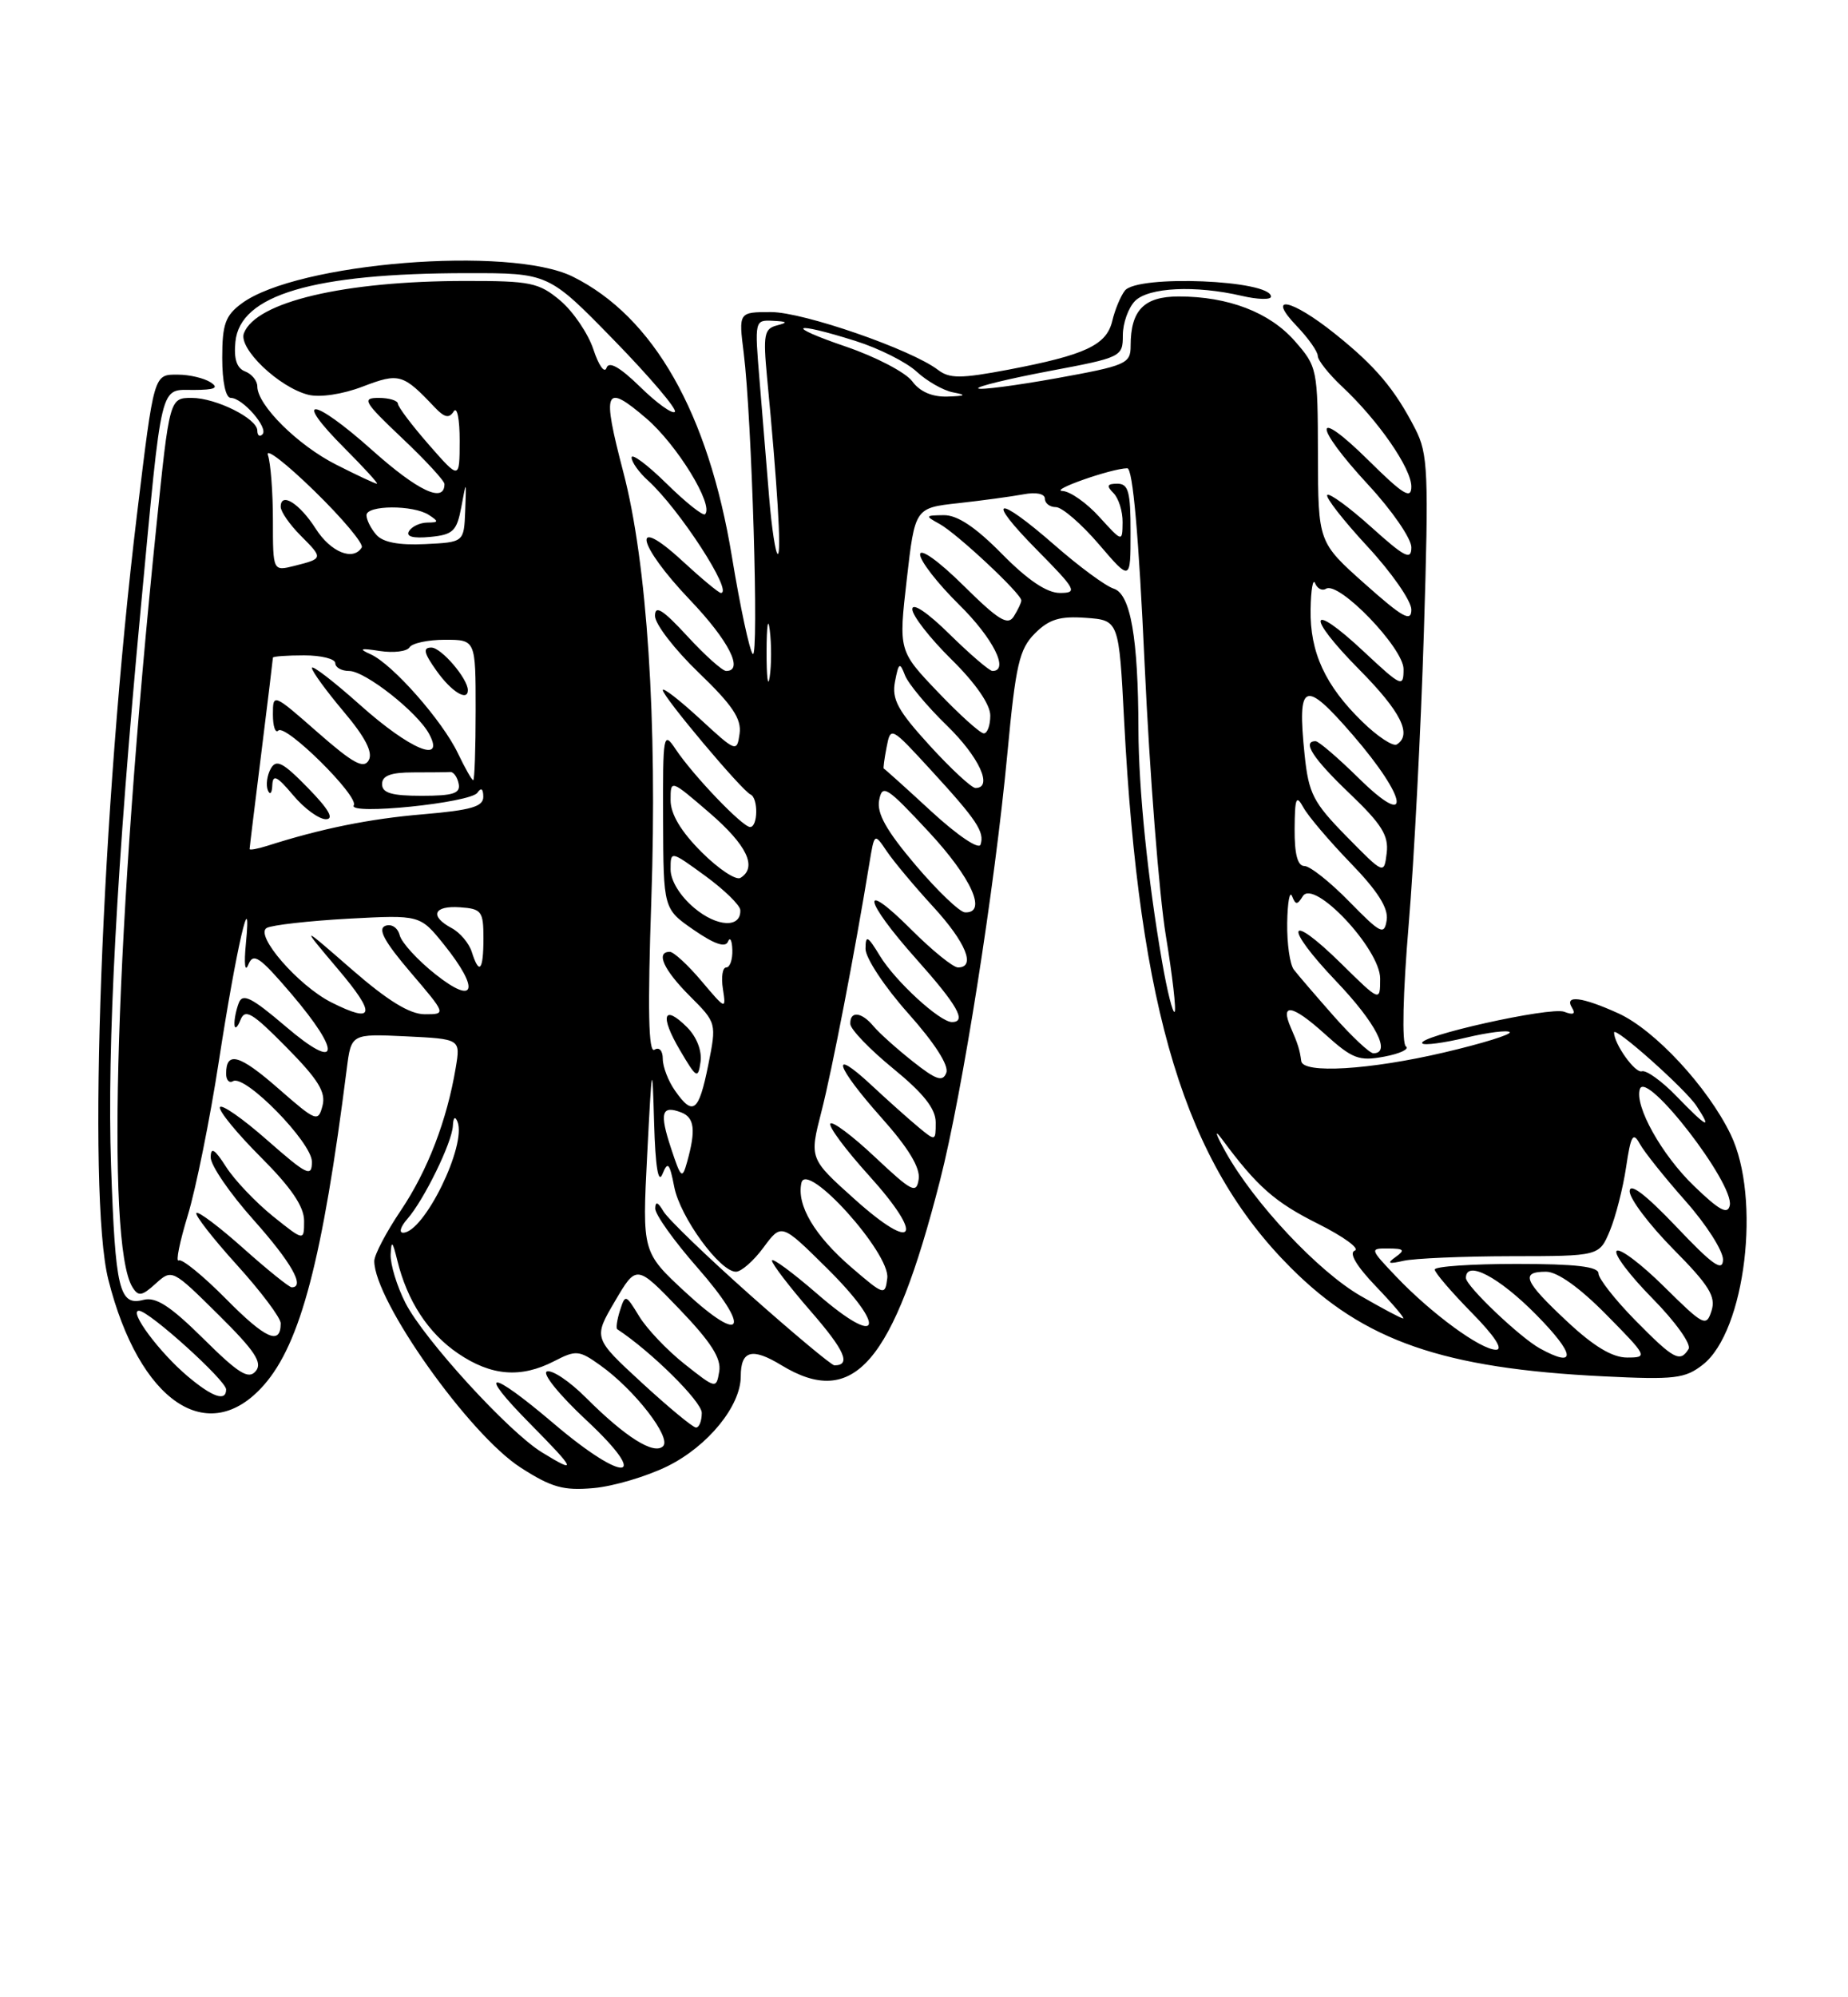 <?xml version="1.0" encoding="UTF-8" standalone="no"?>
<!DOCTYPE svg PUBLIC "-//W3C//DTD SVG 1.1//EN" "http://www.w3.org/Graphics/SVG/1.1/DTD/svg11.dtd" >
<svg xmlns="http://www.w3.org/2000/svg" xmlns:xlink="http://www.w3.org/1999/xlink" version="1.1" viewBox="0 0 237 256">
 <g >
 <path fill="currentColor"
d=" M 85.64 187.91 C 90.81 185.34 95.00 180.20 95.00 176.41 C 95.00 173.09 96.44 172.69 100.19 174.97 C 109.49 180.64 114.55 174.77 120.54 151.36 C 123.43 140.07 127.57 113.85 129.20 96.50 C 130.26 85.18 130.72 83.20 132.72 81.19 C 134.54 79.37 135.91 78.95 139.26 79.19 C 143.50 79.50 143.50 79.50 144.17 92.44 C 146.11 129.63 152.00 148.96 165.53 162.48 C 174.93 171.89 185.05 175.40 205.67 176.41 C 214.79 176.86 216.11 176.70 218.40 174.90 C 223.84 170.62 225.89 153.54 221.95 145.40 C 219.00 139.31 212.22 132.00 207.54 129.88 C 202.87 127.76 200.56 127.48 201.61 129.17 C 202.10 129.97 201.77 130.13 200.60 129.68 C 198.84 129.00 181.54 132.87 182.41 133.74 C 182.68 134.01 185.19 133.67 188.00 133.00 C 190.81 132.33 193.34 132.01 193.62 132.29 C 193.90 132.57 190.11 133.75 185.19 134.90 C 175.68 137.13 167.08 137.65 166.88 136.00 C 166.70 134.59 166.44 133.76 165.54 131.71 C 164.13 128.49 165.75 128.78 169.85 132.48 C 173.44 135.72 174.26 136.04 177.53 135.43 C 179.55 135.05 180.79 134.46 180.30 134.12 C 179.77 133.76 179.92 127.28 180.66 118.50 C 181.35 110.25 182.23 93.37 182.61 80.99 C 183.24 60.49 183.14 58.17 181.51 54.99 C 178.87 49.85 176.41 46.94 171.18 42.76 C 165.58 38.28 162.33 37.65 166.31 41.80 C 167.79 43.35 169.00 45.06 169.00 45.62 C 169.00 46.17 170.41 47.95 172.13 49.56 C 176.78 53.92 181.00 60.02 181.00 62.37 C 181.00 64.05 179.97 63.42 175.50 59.00 C 168.35 51.94 168.35 54.45 175.50 62.17 C 178.53 65.44 181.00 69.03 181.00 70.15 C 181.00 71.86 180.18 71.45 175.86 67.56 C 173.03 65.02 170.50 63.17 170.22 63.44 C 169.95 63.72 172.26 66.68 175.36 70.03 C 178.46 73.37 181.00 77.02 181.00 78.13 C 181.00 79.78 179.92 79.18 175.02 74.82 C 169.05 69.50 169.05 69.50 169.02 58.28 C 169.00 47.30 168.94 47.00 166.05 43.71 C 162.82 40.03 157.53 38.00 151.17 38.00 C 146.71 38.00 145.00 39.76 145.00 44.32 C 145.00 46.62 144.45 46.86 135.44 48.49 C 130.18 49.43 125.68 50.02 125.45 49.78 C 125.22 49.55 129.30 48.56 134.51 47.57 C 143.83 45.82 144.00 45.74 144.00 42.97 C 144.00 41.41 144.71 39.44 145.57 38.57 C 147.32 36.83 153.31 36.54 159.25 37.92 C 161.31 38.40 163.00 38.44 163.00 38.02 C 163.00 35.89 145.88 35.19 144.26 37.25 C 143.72 37.94 142.99 39.68 142.65 41.12 C 141.91 44.24 139.21 45.50 129.28 47.39 C 123.19 48.54 121.77 48.54 120.28 47.40 C 116.86 44.79 103.03 40.00 98.89 40.00 C 94.72 40.00 94.72 40.00 95.38 45.25 C 96.42 53.56 97.35 84.57 96.54 83.82 C 96.14 83.44 94.93 77.82 93.86 71.32 C 90.83 52.92 83.82 40.60 73.46 35.46 C 65.39 31.46 38.08 33.66 31.00 38.89 C 28.90 40.44 28.50 41.55 28.50 45.87 C 28.50 48.92 28.94 51.00 29.60 51.00 C 31.11 51.00 34.47 54.86 33.66 55.67 C 33.30 56.04 33.00 55.82 33.00 55.19 C 33.00 53.65 27.69 51.00 24.59 51.00 C 21.75 51.00 21.73 51.05 20.05 67.50 C 14.84 118.21 13.54 159.40 16.98 164.97 C 17.74 166.20 18.19 166.14 19.97 164.52 C 22.05 162.64 22.11 162.67 28.00 168.50 C 32.69 173.14 33.70 174.66 32.80 175.74 C 31.88 176.85 30.61 176.07 26.08 171.58 C 21.83 167.38 19.99 166.19 18.39 166.61 C 15.29 167.42 14.79 165.33 14.24 149.33 C 13.72 134.17 14.96 110.98 18.05 78.00 C 20.83 48.40 20.44 50.00 24.84 49.98 C 27.57 49.97 28.12 49.72 27.00 49.00 C 26.18 48.47 24.30 48.02 22.83 48.02 C 19.70 48.00 19.77 47.78 17.56 66.00 C 13.01 103.57 11.15 153.14 13.89 164.00 C 17.84 179.68 26.69 185.67 33.85 177.52 C 38.55 172.17 41.37 161.40 44.47 137.00 C 45.04 132.50 45.04 132.50 52.05 132.83 C 59.06 133.17 59.06 133.17 58.45 136.83 C 57.32 143.60 54.84 150.04 51.41 155.14 C 49.53 157.92 48.00 160.85 48.00 161.63 C 48.00 166.71 60.16 183.86 66.78 188.11 C 70.73 190.65 72.26 191.08 76.14 190.73 C 78.70 190.50 82.97 189.23 85.64 187.91 Z  M 69.50 186.15 C 65.23 183.54 54.38 171.66 52.00 167.01 C 50.90 164.85 50.05 162.05 50.10 160.79 C 50.19 158.93 50.34 159.06 50.94 161.50 C 52.21 166.73 54.90 170.86 58.74 173.47 C 63.00 176.37 66.80 176.67 71.08 174.46 C 73.87 173.02 74.27 173.05 76.99 175.00 C 81.37 178.11 86.14 184.26 85.04 185.36 C 83.88 186.52 80.21 184.21 75.12 179.12 C 73.06 177.06 70.83 175.56 70.15 175.78 C 69.47 176.01 71.72 178.79 75.22 182.05 C 83.60 189.87 80.16 190.23 71.05 182.49 C 62.73 175.42 61.01 175.43 68.00 182.50 C 73.88 188.45 74.09 188.97 69.50 186.15 Z  M 82.30 177.22 C 76.09 171.50 76.09 171.50 78.86 166.79 C 81.63 162.07 81.63 162.07 87.13 167.79 C 91.18 172.01 92.52 174.10 92.24 175.78 C 91.86 178.03 91.82 178.02 87.80 174.84 C 85.57 173.08 82.95 170.32 81.97 168.71 C 80.25 165.89 80.18 165.86 79.51 167.97 C 79.13 169.17 78.97 170.25 79.16 170.37 C 83.48 173.20 90.00 179.64 90.00 181.09 C 90.00 182.14 89.66 182.99 89.25 182.97 C 88.84 182.95 85.71 180.36 82.30 177.22 Z  M 24.09 176.42 C 20.45 173.36 16.46 168.00 17.82 168.00 C 19.10 168.00 29.00 176.94 29.00 178.09 C 29.00 179.68 27.25 179.08 24.09 176.42 Z  M 96.24 166.02 C 90.68 161.08 85.66 156.24 85.09 155.27 C 84.38 154.06 84.05 153.94 84.03 154.89 C 84.01 155.65 86.44 159.06 89.42 162.45 C 96.39 170.39 95.39 172.54 87.93 165.65 C 82.36 160.50 82.36 160.50 83.00 148.00 C 83.61 136.09 83.66 135.90 83.89 144.00 C 84.05 149.53 84.42 151.80 84.95 150.50 C 85.64 148.80 85.87 149.04 86.47 152.13 C 87.22 156.00 92.32 163.00 94.38 163.00 C 95.07 163.00 96.66 161.60 97.92 159.89 C 100.22 156.78 100.22 156.78 106.03 162.53 C 113.85 170.26 112.96 172.90 104.89 165.91 C 101.65 163.10 99.00 161.15 99.00 161.57 C 99.00 162.00 101.23 164.91 103.96 168.05 C 108.35 173.09 109.19 175.00 107.01 175.00 C 106.65 175.00 101.81 170.96 96.24 166.02 Z  M 197.50 172.84 C 194.92 171.42 188.00 164.83 188.00 163.80 C 188.00 161.45 192.21 163.65 197.00 168.50 C 202.04 173.60 202.25 175.45 197.50 172.84 Z  M 200.96 169.36 C 195.44 164.20 194.93 163.00 198.28 163.00 C 199.73 163.00 202.57 165.02 206.00 168.50 C 211.29 173.86 211.36 174.00 208.67 174.00 C 206.77 174.00 204.38 172.56 200.96 169.36 Z  M 209.71 169.22 C 207.12 166.58 205.00 163.88 205.00 163.22 C 205.00 162.34 202.08 162.00 194.50 162.00 C 188.72 162.00 184.00 162.32 184.00 162.72 C 184.00 163.11 186.12 165.58 188.71 168.22 C 191.66 171.21 192.84 173.00 191.86 173.00 C 189.89 173.00 183.56 168.36 179.05 163.62 C 175.66 160.06 175.65 160.00 178.05 160.02 C 180.06 160.03 180.23 160.22 179.00 161.10 C 177.82 161.94 178.04 162.05 180.00 161.60 C 181.38 161.29 187.59 161.02 193.80 161.01 C 205.10 161.00 205.10 161.00 206.46 157.75 C 207.20 155.96 208.14 152.30 208.54 149.61 C 209.15 145.51 209.43 145.03 210.30 146.61 C 210.87 147.65 213.51 150.95 216.17 153.95 C 218.83 156.95 220.98 160.32 220.97 161.45 C 220.94 163.06 219.65 162.16 214.97 157.22 C 211.01 153.07 209.00 151.54 209.00 152.69 C 209.00 153.66 211.52 156.99 214.60 160.11 C 219.18 164.73 220.08 166.18 219.50 168.00 C 218.83 170.11 218.50 169.94 213.42 164.92 C 210.47 162.00 207.73 159.94 207.33 160.33 C 206.94 160.73 209.01 163.47 211.93 166.43 C 214.86 169.40 216.93 172.30 216.56 172.90 C 215.46 174.68 214.67 174.25 209.71 169.22 Z  M 29.00 166.50 C 26.06 163.53 23.33 161.30 22.92 161.55 C 22.51 161.80 23.04 159.19 24.09 155.75 C 25.13 152.31 26.93 143.43 28.07 136.00 C 30.31 121.48 32.34 112.69 31.53 121.00 C 31.28 123.54 31.42 124.70 31.84 123.65 C 32.49 122.07 33.25 122.58 37.30 127.31 C 43.91 135.05 43.52 137.45 36.62 131.55 C 32.25 127.83 31.11 127.26 30.62 128.56 C 30.28 129.44 30.03 130.69 30.07 131.33 C 30.11 131.97 30.45 131.71 30.84 130.73 C 31.43 129.24 32.34 129.78 36.74 134.24 C 40.81 138.36 41.82 139.99 41.36 141.73 C 40.80 143.86 40.55 143.76 35.71 139.53 C 30.72 135.16 29.00 134.67 29.00 137.62 C 29.00 138.44 29.40 138.87 29.88 138.58 C 31.39 137.64 40.00 146.43 40.00 148.90 C 40.00 150.93 39.40 150.64 34.25 146.12 C 31.09 143.34 28.37 141.45 28.20 141.92 C 28.04 142.39 30.40 145.27 33.45 148.32 C 37.35 152.22 39.00 154.65 39.00 156.48 C 39.00 159.09 39.00 159.09 34.98 155.87 C 32.78 154.09 30.08 151.26 29.00 149.57 C 27.53 147.27 27.03 146.96 27.02 148.34 C 27.01 149.35 29.47 152.95 32.50 156.34 C 37.37 161.80 39.18 165.00 37.41 165.00 C 37.09 165.00 34.30 162.76 31.23 160.02 C 28.15 157.27 25.44 155.23 25.19 155.47 C 24.95 155.71 27.28 158.71 30.38 162.13 C 33.47 165.54 36.00 168.91 36.00 169.61 C 36.00 172.49 34.06 171.62 29.00 166.50 Z  M 174.50 166.10 C 169.05 162.96 160.85 154.22 157.18 147.65 C 155.91 145.37 155.68 144.61 156.68 145.96 C 161.21 152.08 163.47 154.08 169.04 156.86 C 172.31 158.50 174.43 160.04 173.75 160.29 C 172.96 160.58 173.95 162.26 176.45 164.87 C 178.63 167.14 180.20 169.00 179.95 168.99 C 179.70 168.99 177.25 167.69 174.50 166.10 Z  M 109.22 162.47 C 104.46 158.38 102.14 154.46 102.78 151.61 C 103.43 148.70 114.19 160.64 113.79 163.82 C 113.51 166.08 113.39 166.05 109.22 162.47 Z  M 109.61 153.71 C 103.80 148.50 103.80 148.50 105.34 142.50 C 106.70 137.22 109.64 122.02 111.50 110.63 C 112.14 106.75 112.14 106.75 113.74 109.13 C 114.62 110.43 117.29 113.62 119.67 116.21 C 123.87 120.78 125.19 124.00 122.86 124.00 C 122.23 124.00 119.53 121.81 116.86 119.14 C 110.23 112.51 110.70 115.29 117.50 122.91 C 122.81 128.86 124.02 131.00 122.08 131.00 C 120.53 131.00 114.83 125.77 112.86 122.54 C 111.26 119.91 111.01 119.79 111.00 121.62 C 111.00 122.79 113.46 126.51 116.47 129.88 C 119.86 133.68 121.72 136.57 121.36 137.50 C 120.90 138.71 120.06 138.42 117.05 136.04 C 114.99 134.41 112.73 132.38 112.03 131.54 C 110.49 129.68 108.98 129.53 109.05 131.25 C 109.08 131.94 111.55 134.51 114.55 136.96 C 118.45 140.15 120.00 142.11 120.00 143.86 C 120.00 146.29 119.98 146.29 117.75 144.44 C 116.51 143.41 113.81 141.00 111.75 139.08 C 106.33 134.04 107.14 136.64 113.07 143.29 C 116.49 147.12 118.04 149.68 117.82 151.13 C 117.53 153.06 116.97 152.77 112.21 148.30 C 109.30 145.56 106.72 143.64 106.49 144.02 C 106.25 144.41 108.48 147.40 111.45 150.68 C 118.63 158.62 117.38 160.68 109.61 153.71 Z  M 52.23 156.25 C 54.38 153.80 57.98 146.44 58.08 144.29 C 58.13 143.22 58.36 143.01 58.67 143.77 C 59.88 146.78 54.38 158.00 51.69 158.00 C 51.14 158.00 51.38 157.21 52.23 156.25 Z  M 217.25 152.01 C 213.11 148.03 209.59 141.73 210.31 139.58 C 211.13 137.11 222.41 151.70 221.84 154.49 C 221.58 155.73 220.50 155.15 217.25 152.01 Z  M 86.06 147.18 C 84.55 142.62 84.84 141.62 87.36 142.58 C 89.07 143.24 89.26 144.84 88.12 148.93 C 87.49 151.18 87.34 151.05 86.06 147.18 Z  M 214.99 140.49 C 213.11 138.55 211.12 137.13 210.56 137.31 C 209.71 137.60 207.00 133.81 207.00 132.34 C 207.00 131.44 216.16 139.59 217.57 141.75 C 219.64 144.90 218.93 144.56 214.99 140.49 Z  M 86.56 139.78 C 85.70 138.56 85.00 136.73 85.00 135.72 C 85.00 134.66 84.54 134.16 83.93 134.55 C 83.16 135.02 83.05 129.42 83.53 115.36 C 84.32 92.45 82.99 72.15 79.94 60.52 C 77.16 49.90 77.53 49.04 82.89 53.63 C 86.84 57.02 91.58 64.75 90.42 65.91 C 90.17 66.17 87.94 64.40 85.48 61.98 C 83.02 59.56 81.00 58.06 81.00 58.64 C 81.00 59.22 81.94 60.54 83.09 61.58 C 87.12 65.23 94.11 76.00 92.45 76.00 C 92.18 76.00 89.94 74.14 87.48 71.87 C 80.85 65.76 81.66 69.74 88.50 76.91 C 93.47 82.12 95.44 86.00 93.13 86.00 C 92.65 86.00 90.40 83.99 88.13 81.52 C 84.99 78.12 84.00 77.50 84.00 78.94 C 84.00 79.98 86.52 83.25 89.60 86.21 C 93.93 90.37 95.12 92.14 94.85 94.04 C 94.51 96.45 94.40 96.41 89.75 92.12 C 87.14 89.72 85.00 88.06 85.00 88.45 C 85.00 89.28 95.14 101.34 96.25 101.83 C 97.26 102.28 97.21 106.00 96.20 106.00 C 95.22 106.00 88.90 99.40 86.65 96.03 C 85.07 93.66 85.00 94.04 85.04 105.03 C 85.08 116.50 85.08 116.50 88.97 119.19 C 91.61 121.01 93.03 121.50 93.36 120.69 C 93.62 120.04 93.88 120.51 93.92 121.75 C 93.96 122.99 93.61 124.00 93.14 124.00 C 92.66 124.00 92.47 125.24 92.71 126.75 C 93.13 129.45 93.08 129.43 89.97 125.75 C 88.23 123.69 86.40 122.00 85.90 122.00 C 84.06 122.00 85.10 124.30 88.46 127.66 C 91.91 131.11 91.91 131.11 90.82 136.56 C 89.61 142.54 88.88 143.10 86.56 139.78 Z  M 88.12 131.67 C 85.07 128.63 84.59 130.19 87.21 134.62 C 89.33 138.22 89.52 138.33 89.84 136.12 C 90.04 134.68 89.35 132.91 88.12 131.67 Z  M 171.06 130.25 C 168.76 127.64 166.45 124.96 165.94 124.29 C 165.42 123.63 165.04 120.93 165.08 118.29 C 165.12 115.66 165.40 114.11 165.70 114.86 C 166.16 116.01 166.37 116.01 167.08 114.87 C 168.49 112.59 177.00 121.64 177.00 125.42 C 177.00 128.42 177.00 128.42 172.02 123.52 C 165.07 116.68 164.53 118.61 171.38 125.79 C 176.45 131.11 178.46 135.00 176.13 135.00 C 175.65 135.00 173.37 132.86 171.06 130.25 Z  M 42.50 128.48 C 38.25 126.34 32.58 119.80 34.22 118.93 C 34.93 118.56 39.63 118.03 44.69 117.75 C 53.87 117.26 53.87 117.26 56.94 121.07 C 61.58 126.85 60.98 128.95 55.85 124.88 C 53.57 123.08 51.50 120.82 51.26 119.87 C 51.00 118.89 50.20 118.37 49.41 118.67 C 48.41 119.06 49.31 120.71 52.63 124.60 C 57.24 130.00 57.24 130.00 54.48 130.00 C 52.55 130.00 49.73 128.27 45.11 124.25 C 38.51 118.50 38.51 118.50 43.37 124.25 C 48.28 130.04 48.03 131.26 42.50 128.48 Z  M 149.04 123.31 C 147.20 112.72 146.02 101.16 146.00 93.50 C 145.97 81.74 144.99 76.13 142.83 75.45 C 141.79 75.12 138.41 72.63 135.31 69.92 C 127.74 63.30 126.25 63.67 133.00 70.50 C 138.03 75.59 138.24 76.00 135.93 76.00 C 134.25 76.00 131.81 74.36 128.50 71.00 C 125.11 67.56 122.78 66.01 121.04 66.03 C 118.64 66.06 118.61 66.12 120.50 67.16 C 122.74 68.39 131.01 76.12 130.98 76.96 C 130.98 77.26 130.54 78.17 130.02 79.00 C 129.25 80.23 128.06 79.50 123.54 75.03 C 120.37 71.90 118.00 70.21 118.00 71.07 C 118.00 71.90 120.25 74.79 123.00 77.50 C 127.36 81.79 129.48 86.00 127.28 86.00 C 126.89 86.00 124.42 83.88 121.78 81.29 C 118.96 78.51 117.00 77.19 117.00 78.08 C 117.00 78.90 119.25 81.79 122.00 84.50 C 125.11 87.56 127.00 90.29 127.00 91.71 C 127.00 92.97 126.63 94.00 126.17 94.00 C 125.71 94.00 123.07 91.62 120.29 88.71 C 115.24 83.42 115.24 83.42 116.29 74.26 C 117.34 65.10 117.34 65.10 122.92 64.49 C 125.99 64.15 129.74 63.64 131.25 63.36 C 132.87 63.05 134.00 63.28 134.00 63.92 C 134.00 64.51 134.64 65.00 135.42 65.00 C 136.20 65.00 138.68 67.14 140.92 69.75 C 144.99 74.50 144.99 74.50 144.99 68.25 C 145.00 63.03 144.72 62.00 143.30 62.00 C 141.98 62.00 141.87 62.27 142.80 63.20 C 143.46 63.86 143.99 65.55 143.97 66.95 C 143.94 69.50 143.94 69.50 140.98 66.25 C 139.36 64.46 137.23 62.97 136.26 62.93 C 134.50 62.87 142.54 60.04 144.57 60.02 C 145.28 60.01 146.04 68.64 146.80 85.25 C 147.44 99.14 148.66 114.73 149.51 119.89 C 150.36 125.05 150.87 129.47 150.64 129.69 C 150.41 129.92 149.69 127.05 149.04 123.31 Z  M 60.50 122.00 C 60.15 120.90 59.00 119.53 57.93 118.96 C 55.05 117.42 55.60 116.05 59.00 116.29 C 61.76 116.48 62.00 116.80 62.00 120.25 C 62.00 124.41 61.46 125.04 60.50 122.00 Z  M 173.04 115.56 C 170.59 113.05 168.00 111.00 167.29 111.00 C 166.41 111.00 166.01 109.48 166.03 106.25 C 166.06 102.25 166.23 101.81 167.16 103.50 C 167.76 104.60 170.48 107.80 173.21 110.62 C 176.69 114.21 178.07 116.39 177.84 117.92 C 177.53 119.91 177.10 119.70 173.04 115.56 Z  M 89.03 116.37 C 87.21 114.84 86.00 112.87 86.00 111.43 C 86.00 109.03 86.00 109.03 90.44 112.26 C 92.88 114.04 94.90 116.01 94.94 116.64 C 95.06 118.98 91.96 118.84 89.03 116.37 Z  M 117.40 110.86 C 113.67 106.46 112.42 104.24 112.75 102.55 C 113.15 100.46 113.71 100.82 119.09 106.60 C 124.60 112.52 126.66 117.08 123.75 116.94 C 123.06 116.90 120.21 114.17 117.40 110.86 Z  M 89.96 109.20 C 87.32 106.56 86.00 104.34 86.00 102.56 C 86.00 99.89 86.00 99.89 91.00 104.19 C 95.81 108.34 97.16 111.17 94.96 112.52 C 94.39 112.87 92.14 111.38 89.96 109.20 Z  M 172.69 107.21 C 168.40 102.84 167.83 101.72 167.31 96.73 C 166.35 87.38 167.25 87.00 173.47 94.18 C 180.58 102.39 181.14 106.53 174.22 99.71 C 171.58 97.12 169.11 95.00 168.72 95.00 C 166.94 95.00 168.39 97.23 173.09 101.71 C 177.20 105.64 178.11 107.09 177.84 109.33 C 177.50 112.10 177.50 112.10 172.69 107.21 Z  M 32.01 108.82 C 32.01 108.64 32.69 103.12 33.51 96.54 C 34.33 89.96 35.00 84.45 35.00 84.29 C 35.00 84.13 36.80 84.00 39.00 84.00 C 41.20 84.00 43.00 84.45 43.00 85.00 C 43.00 85.55 43.80 86.00 44.77 86.00 C 46.83 86.00 53.54 91.28 55.04 94.08 C 57.12 97.96 52.59 96.07 46.25 90.42 C 42.81 87.35 40.00 85.18 40.00 85.61 C 40.00 86.03 41.82 88.53 44.05 91.18 C 46.85 94.49 47.85 96.44 47.29 97.44 C 46.65 98.60 45.28 97.85 40.74 93.87 C 35.03 88.86 35.00 88.85 35.00 91.58 C 35.00 93.10 35.31 94.02 35.69 93.64 C 36.61 92.72 46.07 102.08 45.37 103.22 C 44.56 104.52 60.36 102.91 61.23 101.60 C 61.70 100.90 61.97 101.09 61.98 102.11 C 62.00 103.39 60.44 103.84 54.25 104.37 C 47.35 104.95 41.17 106.21 34.25 108.42 C 33.01 108.81 32.00 108.99 32.01 108.82 Z  M 39.50 101.00 C 36.27 97.69 35.43 97.26 34.72 98.53 C 34.25 99.38 34.08 100.62 34.35 101.29 C 34.62 101.95 34.88 101.68 34.92 100.67 C 34.98 99.20 35.50 99.44 37.59 101.92 C 39.01 103.62 40.90 105.00 41.79 105.00 C 42.89 105.00 42.17 103.73 39.50 101.00 Z  M 119.43 103.99 C 116.17 100.98 113.43 98.52 113.34 98.51 C 113.25 98.51 113.41 97.28 113.70 95.79 C 114.22 93.09 114.24 93.10 119.36 98.67 C 125.29 105.13 126.29 106.63 125.75 108.26 C 125.52 108.93 122.77 107.06 119.43 103.99 Z  M 49.00 100.50 C 49.00 99.42 50.11 99.00 53.00 99.00 C 55.20 99.00 57.34 98.98 57.75 98.95 C 58.16 98.92 58.65 99.59 58.82 100.45 C 59.08 101.69 58.13 102.00 54.07 102.00 C 50.23 102.00 49.00 101.64 49.00 100.50 Z  M 119.23 95.56 C 115.13 91.07 114.35 89.63 114.78 87.36 C 115.25 84.92 115.40 84.83 116.06 86.55 C 116.47 87.62 118.88 90.51 121.40 92.96 C 125.57 97.00 127.41 101.00 125.10 101.00 C 124.61 101.00 121.96 98.55 119.23 95.56 Z  M 58.72 96.54 C 56.73 92.37 50.34 85.12 47.53 83.86 C 45.94 83.15 46.20 83.05 48.71 83.44 C 50.48 83.71 52.19 83.50 52.52 82.97 C 52.85 82.44 54.89 82.00 57.06 82.00 C 61.00 82.00 61.00 82.00 61.00 91.00 C 61.00 95.95 60.86 100.00 60.69 100.00 C 60.51 100.00 59.63 98.44 58.72 96.54 Z  M 60.00 88.46 C 60.00 86.98 56.59 83.00 55.32 83.00 C 54.20 83.00 54.35 83.69 56.00 86.00 C 57.89 88.66 60.00 89.96 60.00 88.46 Z  M 174.73 92.52 C 169.96 87.89 167.98 83.60 168.08 78.10 C 168.12 75.57 168.39 74.07 168.66 74.76 C 168.94 75.45 169.57 75.77 170.06 75.46 C 171.70 74.45 180.00 83.06 180.00 85.76 C 180.00 88.15 179.75 88.04 174.93 83.54 C 167.88 76.93 167.36 78.79 174.31 85.81 C 179.66 91.21 181.14 94.17 179.13 95.42 C 178.65 95.71 176.67 94.41 174.73 92.52 Z  M 98.31 83.50 C 98.32 80.20 98.50 78.97 98.72 80.77 C 98.95 82.57 98.94 85.27 98.71 86.77 C 98.49 88.27 98.30 86.80 98.31 83.50 Z  M 35.00 66.69 C 35.00 63.10 34.71 59.34 34.36 58.33 C 34.01 57.32 36.69 59.39 40.31 62.92 C 43.94 66.46 46.67 69.72 46.39 70.17 C 45.30 71.95 42.41 70.77 40.50 67.78 C 38.42 64.52 36.00 63.00 36.00 64.96 C 36.00 65.58 37.15 67.24 38.56 68.65 C 41.47 71.57 41.47 71.59 37.75 72.53 C 35.00 73.22 35.00 73.22 35.00 66.69 Z  M 98.64 63.75 C 98.31 59.76 97.76 53.01 97.41 48.75 C 96.77 41.06 96.78 41.00 99.13 41.12 C 100.99 41.21 101.10 41.33 99.64 41.71 C 98.00 42.13 97.86 42.91 98.37 48.34 C 99.70 62.19 100.23 71.00 99.75 71.00 C 99.47 71.00 98.97 67.74 98.64 63.75 Z  M 48.25 68.53 C 47.56 67.74 47.00 66.62 47.00 66.04 C 47.00 64.73 52.99 64.70 55.00 66.00 C 56.29 66.84 56.27 66.97 54.81 66.98 C 53.88 66.99 52.82 67.48 52.46 68.07 C 52.02 68.77 52.95 69.03 55.15 68.82 C 58.10 68.54 58.58 68.08 59.16 65.00 C 59.81 61.50 59.81 61.50 59.66 65.50 C 59.50 69.50 59.50 69.50 54.50 69.74 C 51.13 69.90 49.09 69.51 48.25 68.53 Z  M 47.74 57.71 C 40.03 50.83 37.40 50.66 44.22 57.48 C 46.70 59.97 48.56 62.00 48.34 62.00 C 48.11 62.00 45.76 60.90 43.10 59.55 C 38.18 57.06 33.00 51.92 33.00 49.53 C 33.00 48.81 32.30 47.94 31.44 47.61 C 30.36 47.20 29.97 46.00 30.19 43.81 C 30.77 37.80 40.16 35.02 59.92 35.01 C 70.35 35.00 70.35 35.00 78.74 43.60 C 83.35 48.33 86.87 52.47 86.55 52.79 C 86.23 53.11 84.22 51.67 82.10 49.59 C 79.47 47.03 78.08 46.25 77.78 47.16 C 77.53 47.90 76.77 46.83 76.10 44.78 C 75.42 42.74 73.51 39.93 71.86 38.53 C 69.11 36.22 68.04 36.00 59.67 36.01 C 44.12 36.02 32.83 38.69 31.28 42.71 C 30.54 44.65 35.77 49.65 39.54 50.60 C 41.03 50.97 43.93 50.54 46.51 49.55 C 51.20 47.76 51.68 47.90 55.77 52.23 C 57.01 53.53 57.60 53.66 58.19 52.73 C 58.62 52.05 58.96 53.73 58.95 56.50 C 58.94 61.50 58.94 61.50 55.00 57.00 C 52.83 54.52 51.05 52.16 51.03 51.75 C 51.01 51.34 49.90 51.00 48.56 51.00 C 46.36 51.00 46.66 51.51 51.56 56.15 C 54.55 58.97 57.00 61.63 57.00 62.04 C 57.00 64.54 53.64 62.97 47.74 57.71 Z  M 116.99 48.87 C 116.15 47.74 112.33 45.74 108.49 44.43 C 100.51 41.71 101.54 41.12 109.74 43.71 C 112.72 44.65 116.23 46.41 117.55 47.63 C 118.87 48.85 120.97 50.05 122.22 50.29 C 124.02 50.63 123.86 50.75 121.50 50.83 C 119.55 50.89 117.97 50.21 116.99 48.87 Z "/>
</g>
</svg>